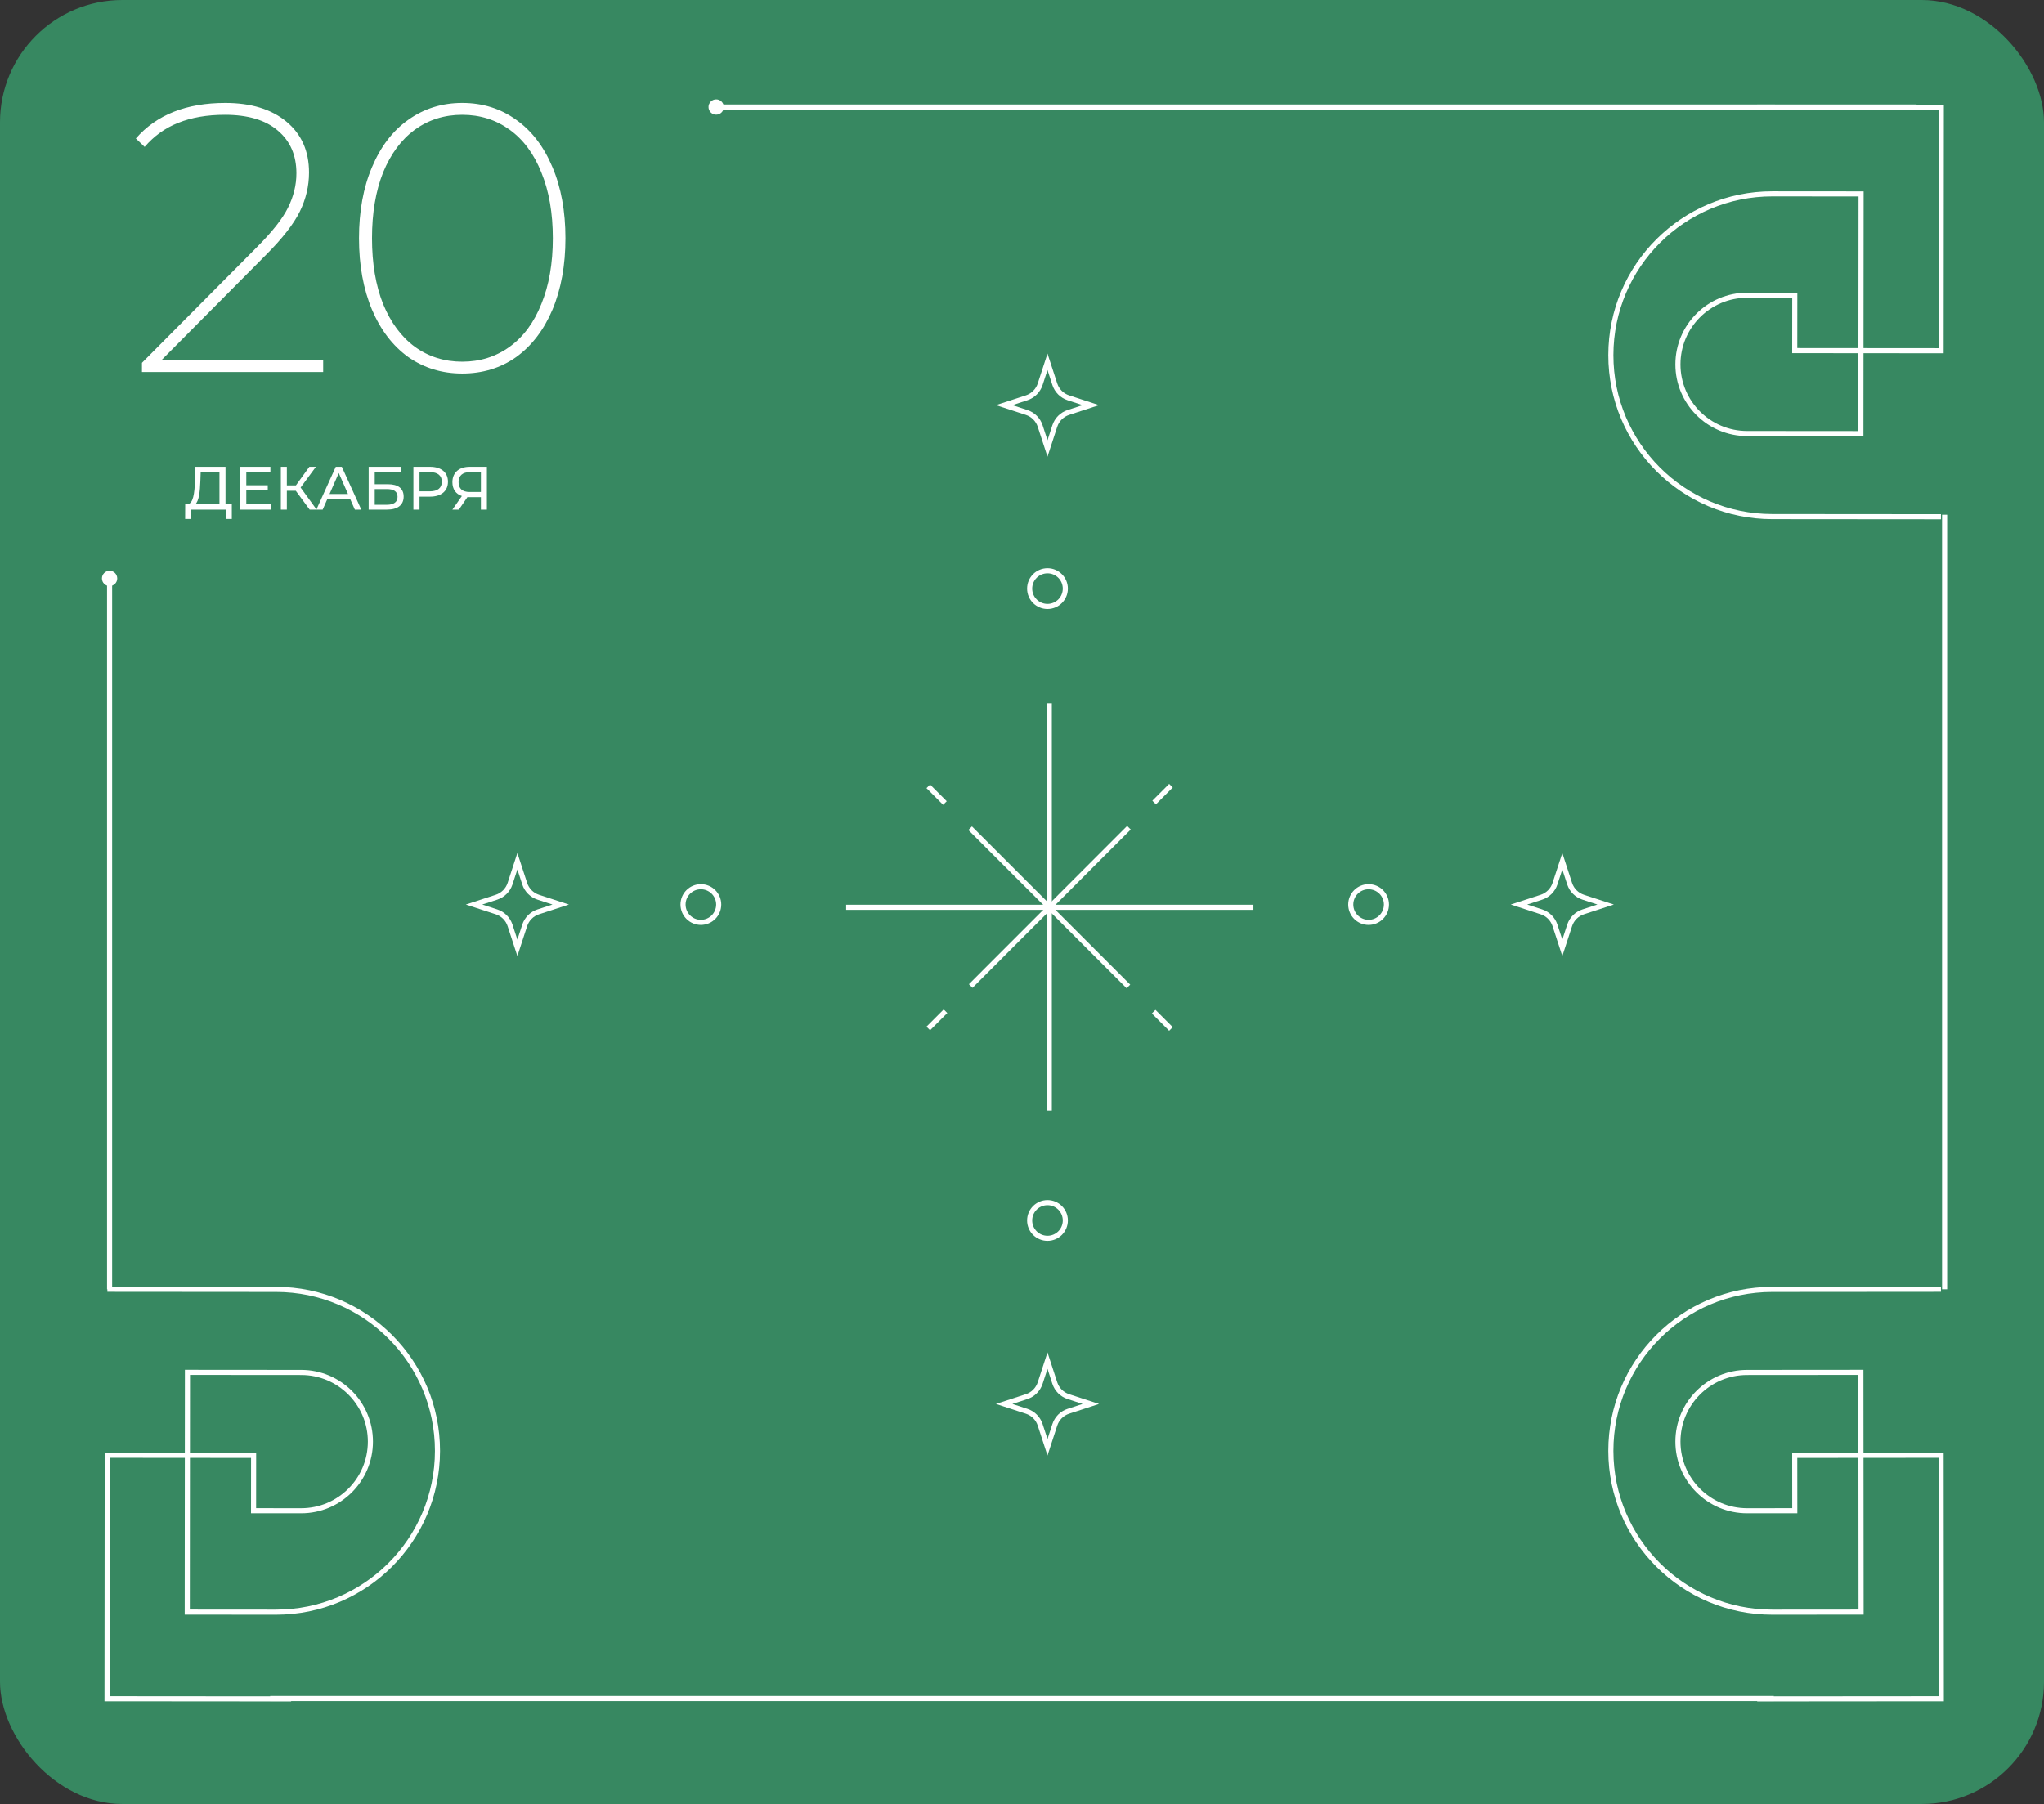 <svg width="401" height="354" viewBox="0 0 401 354" fill="none" xmlns="http://www.w3.org/2000/svg">
<rect x="0" y="0" width="401" height="354" fill="#333333" stroke="none"/>
<g clip-path="url(#clip0_436_13825)">
<rect width="401" height="354" rx="24" fill="#378861"/>
<path d="M63.4 70.675V73H27.85V71.2L50.35 48.55C53.4 45.5 55.45 42.9 56.5 40.75C57.6 38.55 58.15 36.3 58.15 34C58.15 30.45 56.925 27.65 54.475 25.6C52.075 23.55 48.625 22.525 44.125 22.525C40.625 22.525 37.575 23.05 34.975 24.1C32.425 25.1 30.225 26.675 28.375 28.825L26.65 27.175C30.7 22.525 36.55 20.2 44.2 20.2C49.25 20.2 53.25 21.425 56.2 23.875C59.15 26.325 60.625 29.65 60.625 33.85C60.625 36.5 60.025 39.05 58.825 41.5C57.625 43.95 55.4 46.8 52.15 50.05L31.675 70.675H63.4ZM90.68 73.3C86.73 73.3 83.205 72.225 80.105 70.075C77.055 67.875 74.68 64.775 72.98 60.775C71.28 56.725 70.43 52.05 70.43 46.75C70.43 41.45 71.28 36.8 72.98 32.8C74.68 28.75 77.055 25.65 80.105 23.5C83.205 21.3 86.73 20.2 90.68 20.2C94.68 20.2 98.205 21.3 101.255 23.5C104.305 25.65 106.68 28.75 108.38 32.8C110.08 36.8 110.93 41.45 110.93 46.75C110.93 52.05 110.08 56.725 108.38 60.775C106.68 64.775 104.305 67.875 101.255 70.075C98.205 72.225 94.68 73.3 90.68 73.3ZM90.68 70.975C94.18 70.975 97.28 70 99.98 68.05C102.68 66.1 104.755 63.3 106.205 59.65C107.705 56 108.455 51.7 108.455 46.75C108.455 41.8 107.705 37.5 106.205 33.85C104.755 30.2 102.68 27.4 99.98 25.45C97.28 23.5 94.18 22.525 90.68 22.525C87.18 22.525 84.08 23.5 81.38 25.45C78.73 27.4 76.655 30.2 75.155 33.85C73.705 37.5 72.98 41.8 72.98 46.75C72.98 51.7 73.705 56 75.155 59.65C76.655 63.3 78.73 66.1 81.38 68.05C84.08 70 87.18 70.975 90.68 70.975Z" fill="white"/>
<path d="M44.242 98.956H45.478V101.836H44.362V100H37.45L37.438 101.836H36.322L36.334 98.956H36.742C37.894 98.884 38.17 96.856 38.254 94.3L38.338 91.6H44.242V98.956ZM39.31 94.408C39.238 96.46 39.034 98.308 38.314 98.956H43.054V92.644H39.37L39.31 94.408ZM48.319 98.956H53.215V100H47.118V91.6H53.047V92.644H48.319V95.224H52.531V96.244H48.319V98.956ZM60.751 100L58.027 96.304H56.275V100H55.099V91.6H56.275V95.248H58.051L60.691 91.6H61.975L58.975 95.668L62.119 100H60.751ZM69.616 100L68.692 97.9H64.228L63.304 100H62.068L65.872 91.6H67.06L70.876 100H69.616ZM64.648 96.94H68.272L66.46 92.824L64.648 96.94ZM72.326 100V91.6H78.662V92.62H73.514V95.02H76.13C78.134 95.02 79.19 95.872 79.19 97.444C79.19 99.088 78.026 100 75.926 100H72.326ZM73.514 99.052H75.878C77.258 99.052 77.99 98.512 77.99 97.492C77.99 96.46 77.282 95.968 75.878 95.968H73.514V99.052ZM84.379 91.6C86.563 91.6 87.883 92.704 87.883 94.528C87.883 96.352 86.563 97.456 84.379 97.456H82.303V100H81.103V91.6H84.379ZM84.343 96.412C85.879 96.412 86.683 95.728 86.683 94.528C86.683 93.328 85.879 92.644 84.343 92.644H82.303V96.412H84.343ZM92.149 91.6H95.521V100H94.345V97.552H92.029C91.921 97.552 91.813 97.552 91.705 97.54L90.025 100H88.753L90.613 97.336C89.425 96.94 88.753 95.98 88.753 94.624C88.753 92.704 90.085 91.6 92.149 91.6ZM89.965 94.612C89.965 95.848 90.697 96.544 92.125 96.544H94.345V92.644H92.197C90.769 92.644 89.965 93.316 89.965 94.612Z" fill="white"/>
<path d="M205.853 138V217.932" stroke="white" stroke-miterlimit="10"/>
<path d="M245.899 178.046H166" stroke="white" stroke-miterlimit="10"/>
<path d="M229.719 154.179L182.115 201.817" stroke="white" stroke-miterlimit="10"/>
<path d="M229.719 201.913L182.115 154.308" stroke="white" stroke-miterlimit="10"/>
<rect x="183" y="159.95" width="7" height="7" transform="rotate(-45 183 159.95)" fill="#378861"/>
<rect x="219" y="159.95" width="7" height="7" transform="rotate(-45 219 159.95)" fill="#378861"/>
<rect x="219" y="195.95" width="7" height="7" transform="rotate(-45 219 195.95)" fill="#378861"/>
<rect x="182" y="194.95" width="7" height="7" transform="rotate(-45 182 194.95)" fill="#378861"/>
<path d="M306.5 169L307.938 173.407C308.35 174.669 309.338 175.65 310.593 176.062L315 177.5L310.593 178.939C309.331 179.35 308.35 180.338 307.938 181.593L306.5 186L305.062 181.593C304.65 180.331 303.662 179.35 302.407 178.939L298 177.5L302.407 176.062C303.669 175.65 304.65 174.662 305.062 173.407L306.5 169Z" stroke="white" stroke-miterlimit="10"/>
<path d="M205.5 267L206.938 271.407C207.35 272.669 208.338 273.65 209.593 274.062L214 275.5L209.593 276.939C208.331 277.35 207.35 278.338 206.938 279.593L205.5 284L204.062 279.593C203.65 278.331 202.662 277.35 201.407 276.939L197 275.5L201.407 274.062C202.669 273.65 203.65 272.662 204.062 271.407L205.5 267Z" stroke="white" stroke-miterlimit="10"/>
<path d="M205.5 71L206.938 75.407C207.35 76.669 208.338 77.65 209.593 78.062L214 79.5L209.593 80.939C208.331 81.35 207.35 82.338 206.938 83.593L205.5 88L204.062 83.593C203.65 82.331 202.662 81.35 201.407 80.939L197 79.5L201.407 78.062C202.669 77.65 203.65 76.662 204.062 75.407L205.5 71Z" stroke="white" stroke-miterlimit="10"/>
<path d="M101.5 169L102.938 173.407C103.35 174.669 104.338 175.65 105.593 176.062L110 177.5L105.593 178.939C104.331 179.35 103.35 180.338 102.938 181.593L101.5 186L100.062 181.593C99.65 180.331 98.662 179.35 97.407 178.939L93 177.5L97.407 176.062C98.669 175.65 99.65 174.662 100.062 173.407L101.5 169Z" stroke="white" stroke-miterlimit="10"/>
<path d="M137.5 181C135.567 181 134 179.433 134 177.5C134 175.567 135.567 174 137.5 174C139.433 174 141 175.567 141 177.5C141 179.433 139.433 181 137.5 181Z" stroke="white" stroke-miterlimit="10"/>
<path d="M205.5 243C203.567 243 202 241.433 202 239.5C202 237.567 203.567 236 205.5 236C207.433 236 209 237.567 209 239.5C209 241.433 207.433 243 205.5 243Z" stroke="white" stroke-miterlimit="10"/>
<path d="M205.5 119C203.567 119 202 117.433 202 115.5C202 113.567 203.567 112 205.5 112C207.433 112 209 113.567 209 115.5C209 117.433 207.433 119 205.5 119Z" stroke="white" stroke-miterlimit="10"/>
<path d="M268.5 181C266.567 181 265 179.433 265 177.5C265 175.567 266.567 174 268.5 174C270.433 174 272 175.567 272 177.5C272 179.433 270.433 181 268.5 181Z" stroke="white" stroke-miterlimit="10"/>
<path d="M344.731 21.023L380.851 21.052L380.812 68.826L352.097 68.803L352.106 57.943L342.763 57.935C335.274 57.929 329.189 64.005 329.183 71.493C329.177 78.982 335.253 85.067 342.741 85.073L365.075 85.091L365.113 38.052L347.716 38.038C330.234 38.024 316.04 52.183 316.026 69.677C316.011 87.159 330.171 101.353 347.664 101.367L380.786 101.394" stroke="white" stroke-miterlimit="10"/>
<path d="M344.731 333.37L380.851 333.341L380.812 285.568L352.097 285.591L352.106 296.451L342.763 296.458C335.274 296.464 329.189 290.389 329.183 282.9C329.177 275.412 335.253 269.327 342.741 269.32L365.075 269.302L365.113 316.342L347.716 316.356C330.234 316.37 316.04 302.211 316.026 284.717C316.011 267.235 330.171 253.041 347.664 253.027L380.786 253" stroke="white" stroke-miterlimit="10"/>
<path d="M57.119 333.37L21 333.341L21.038 285.568L49.753 285.591L49.745 296.451L59.087 296.458C66.576 296.464 72.661 290.389 72.667 282.9C72.673 275.412 66.598 269.327 59.109 269.32L36.775 269.302L36.737 316.342L54.135 316.356C71.617 316.37 85.811 302.211 85.825 284.717C85.839 267.235 71.68 253.041 54.186 253.027L21.065 253" stroke="white" stroke-miterlimit="10"/>
<line x1="348" y1="333.3" x2="53" y2="333.3" stroke="white"/>
<line x1="376" y1="21" x2="141" y2="21" stroke="white"/>
<line x1="21.5" y1="114" x2="21.5" y2="253" stroke="white"/>
<line x1="381.5" y1="101" x2="381.5" y2="253" stroke="white"/>
<circle cx="21.5" cy="113.5" r="1.5" fill="white"/>
<circle cx="140.5" cy="21" r="1.5" fill="white"/>
</g>
<defs>
<clipPath id="clip0_436_13825">
<rect width="401" height="354" rx="24" fill="white"/>
</clipPath>
</defs>
</svg>
